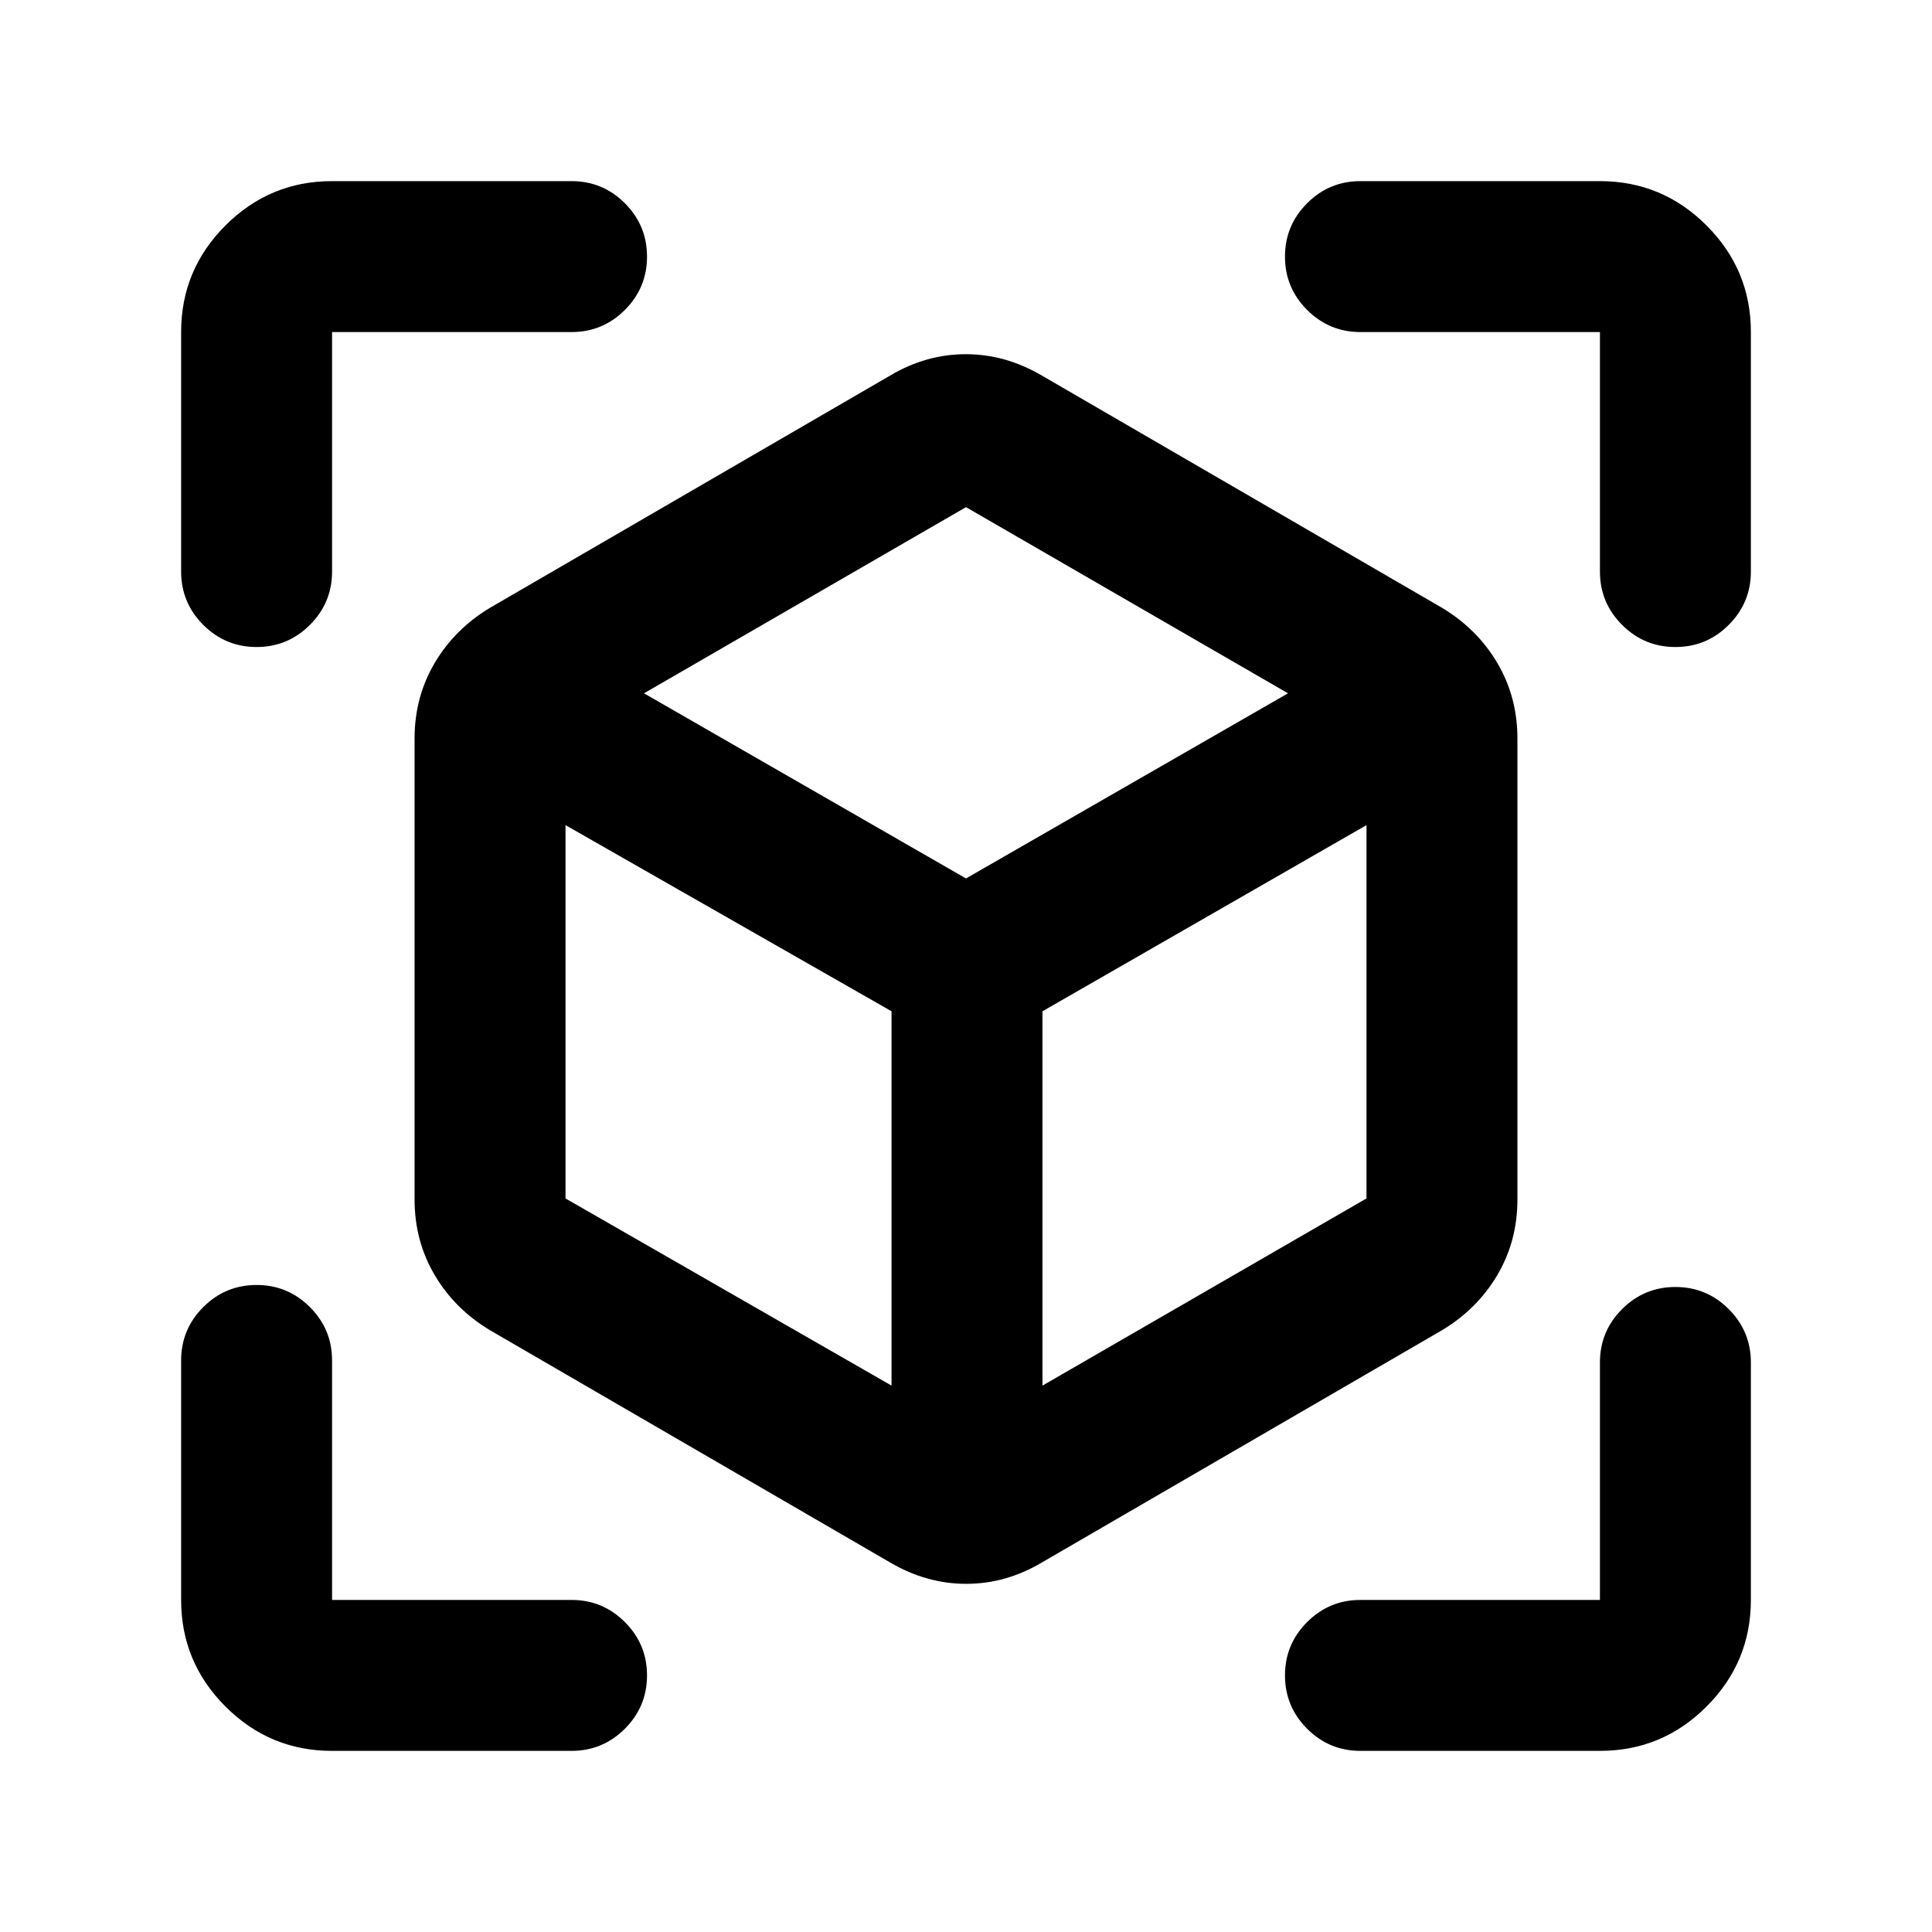 <svg xmlns="http://www.w3.org/2000/svg" height="24" viewBox="0 -960 960 960" width="24"><path d="M442.5-183.5 243.5-299Q226-309.5 216-326.41q-10-16.92-10-37.59v-229q0-20.67 10-37.59 10-16.91 27.5-27.41l199-115.5q17.75-10.5 37.38-10.5 19.62 0 37.62 10.5l199 115.5q17.5 10.5 27.5 27.41 10 16.92 10 37.59v229q0 20.67-10 37.59-10 16.91-27.5 27.41l-199 115.5Q499.75-173 480.12-173q-19.62 0-37.62-10.5Zm.5-88v-186L281-550v185.5l162 93Zm75 0 161-93V-550l-161 92.5v186Zm-390.5-367q-15.5 0-26.5-11T90-676v-119q0-30.94 22.03-52.97Q134.06-870 165-870h119q15.5 0 26.5 11t11 26.5q0 15.5-11 26.5T284-795H165v119q0 15.5-11 26.5t-26.5 11ZM165-90q-30.94 0-52.97-22.03Q90-134.06 90-165v-119q0-15.5 11-26.5t26.5-11q15.5 0 26.5 11t11 26.5v119h119q15.5 0 26.5 11t11 26.5q0 15.5-11 26.5T284-90H165Zm630 0H676q-15.5 0-26.5-11t-11-26.5q0-15.5 11-26.5t26.5-11h119v-118q0-15.5 11-26.5t26.5-11q15.5 0 26.5 11t11 26.5v118q0 30.94-22.03 52.97Q825.94-90 795-90Zm0-586v-119H676q-15.5 0-26.5-11t-11-26.5q0-15.5 11-26.5t26.5-11h119q30.94 0 52.97 22.03Q870-825.94 870-795v119q0 15.5-11 26.5t-26.5 11q-15.5 0-26.5-11T795-676ZM480-523.5l160-92L480-708l-160 92.5 160 92Zm0 38.5Zm0-38.5Zm38 66Zm-75 0Z"/></svg>